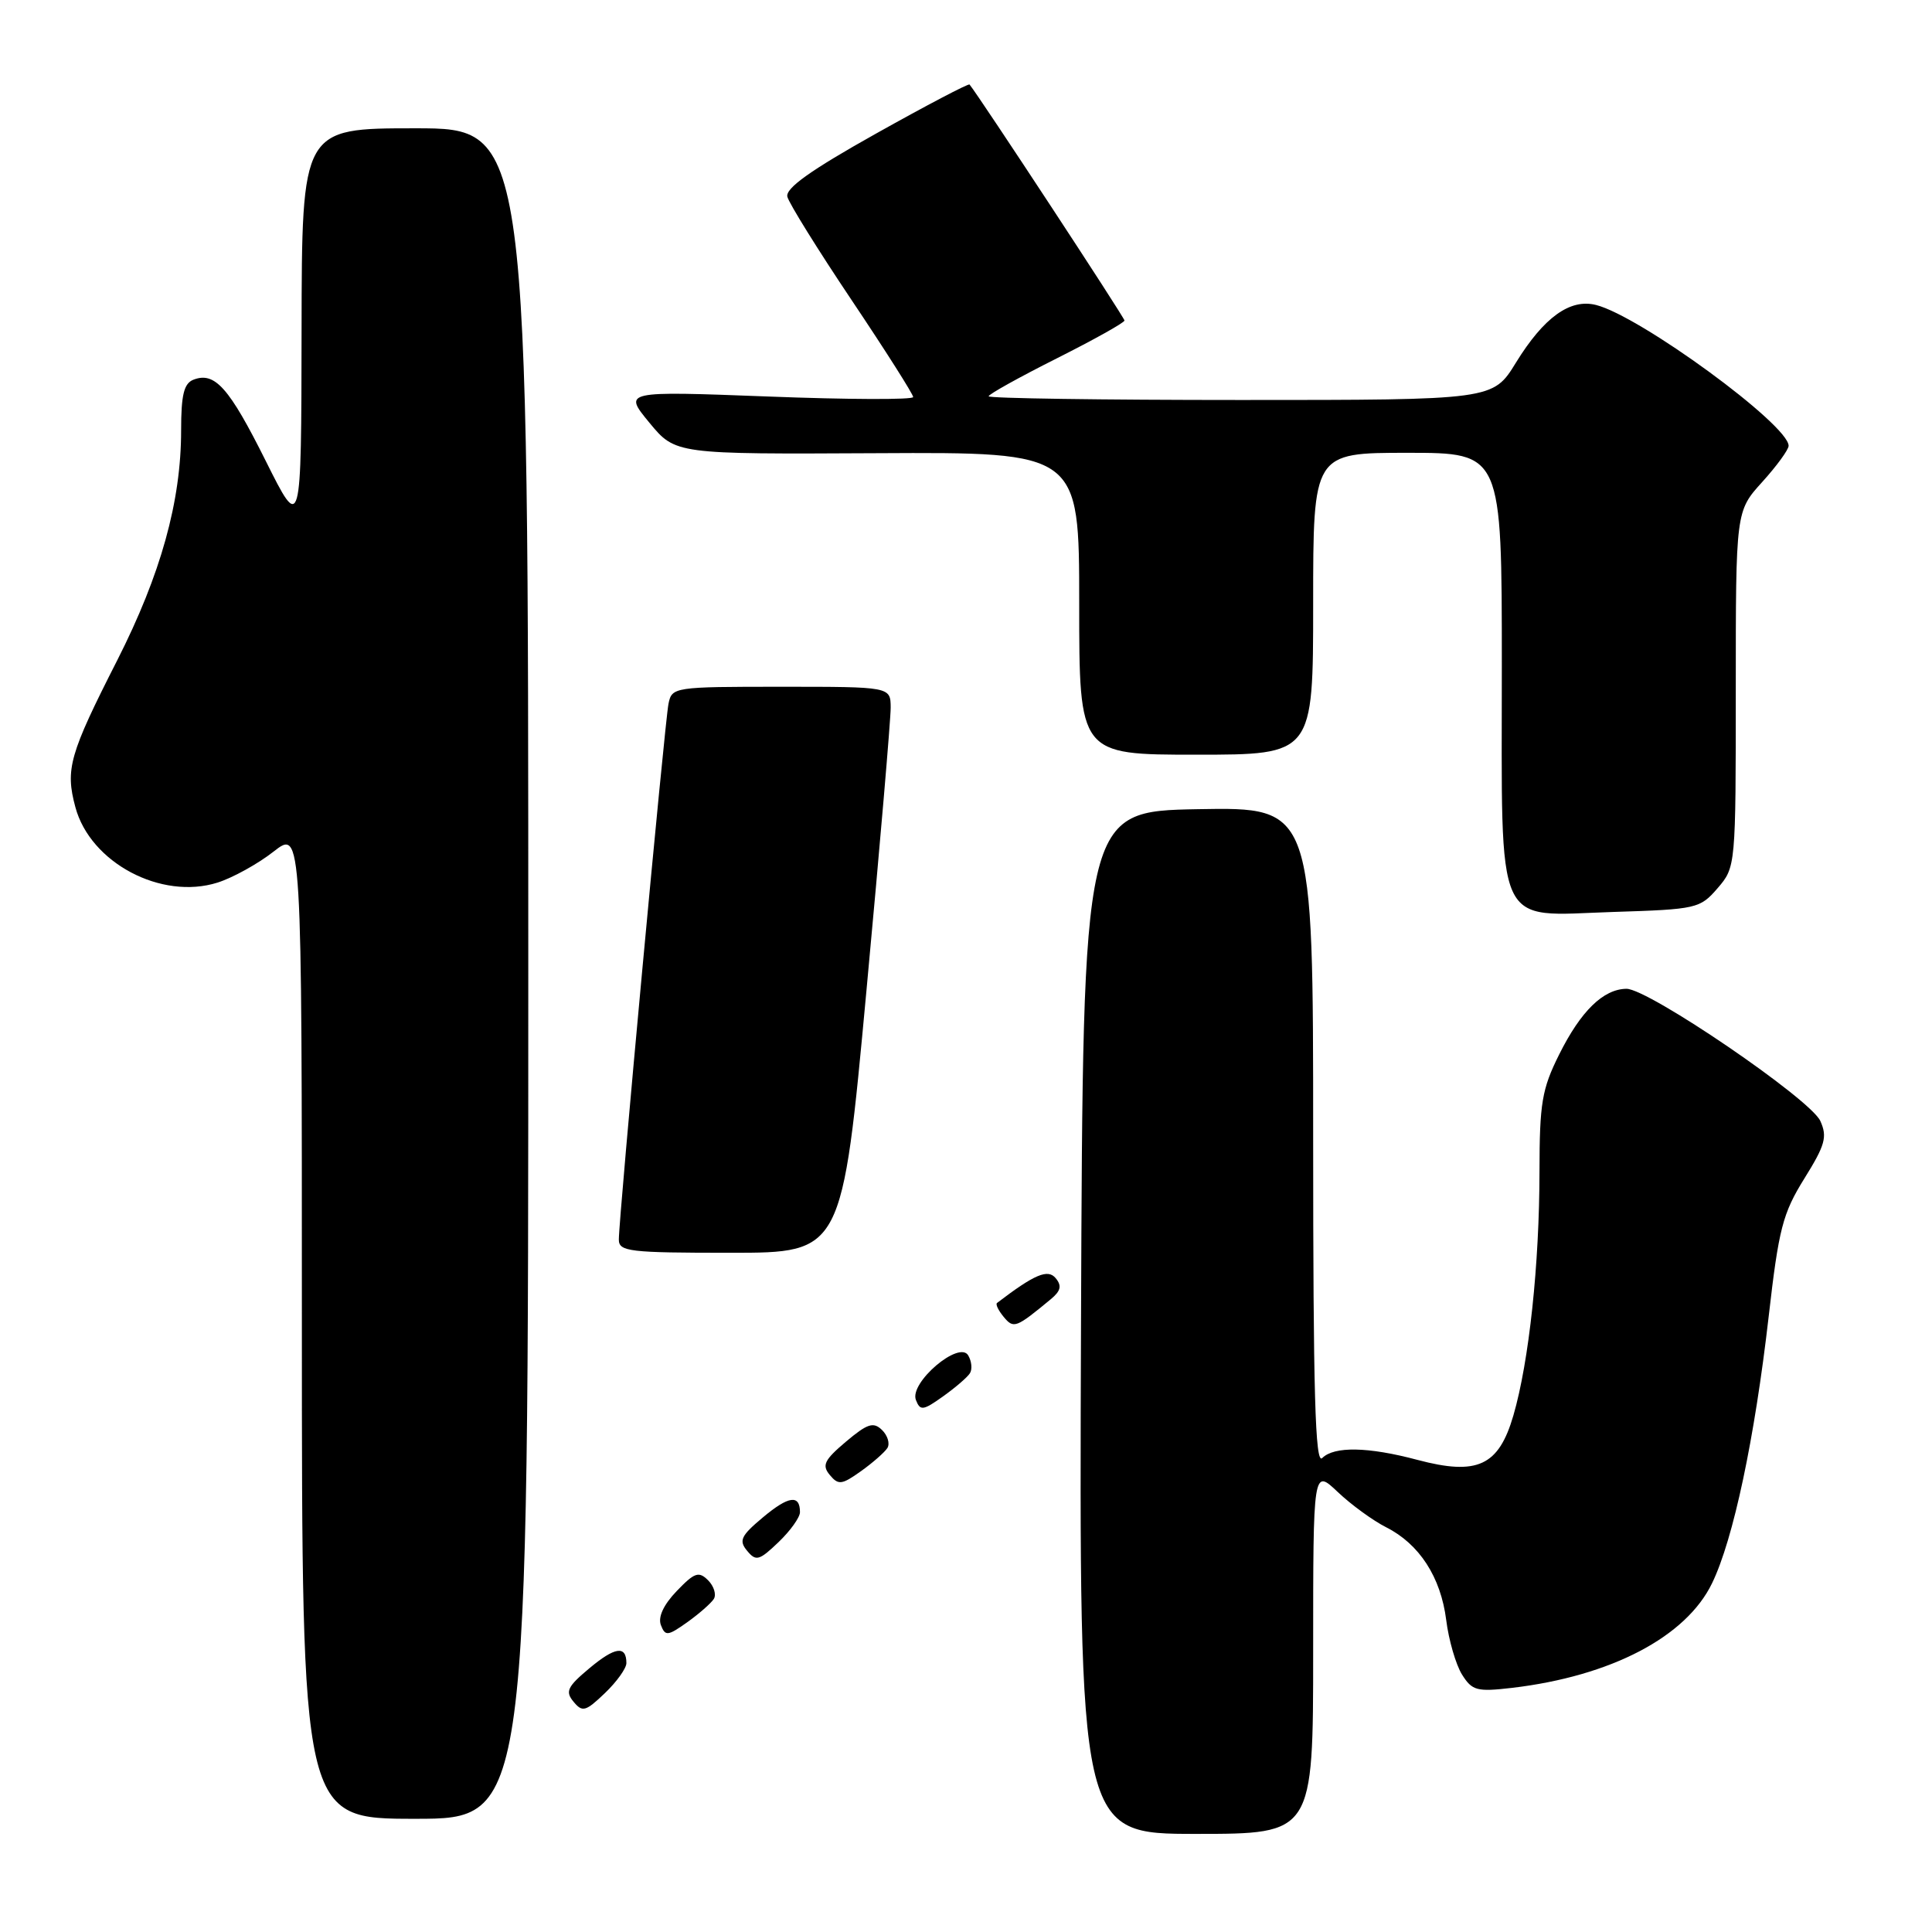<?xml version="1.0" encoding="UTF-8" standalone="no"?>
<!DOCTYPE svg PUBLIC "-//W3C//DTD SVG 1.1//EN" "http://www.w3.org/Graphics/SVG/1.1/DTD/svg11.dtd" >
<svg xmlns="http://www.w3.org/2000/svg" xmlns:xlink="http://www.w3.org/1999/xlink" version="1.1" viewBox="0 0 256 256">
 <g >
 <path fill="currentColor"
d=" M 174.00 218.80 C 174.00 194.61 174.00 194.61 177.25 197.69 C 179.04 199.39 181.93 201.49 183.67 202.37 C 188.07 204.59 190.91 208.97 191.63 214.66 C 191.96 217.32 192.91 220.57 193.72 221.88 C 195.07 224.03 195.69 224.19 200.36 223.65 C 213.47 222.10 223.42 216.90 226.86 209.78 C 229.68 203.96 232.50 190.65 234.36 174.43 C 235.69 162.83 236.21 160.79 239.08 156.17 C 241.86 151.71 242.15 150.63 241.20 148.53 C 239.87 145.62 218.41 130.99 215.51 131.02 C 212.45 131.06 209.47 133.96 206.60 139.72 C 204.31 144.31 204.00 146.16 203.99 155.22 C 203.98 167.56 202.61 180.40 200.53 187.56 C 198.58 194.25 195.76 195.55 187.81 193.44 C 181.28 191.70 176.78 191.62 175.20 193.20 C 174.27 194.13 174.00 184.68 174.00 150.67 C 174.00 106.95 174.00 106.95 158.75 107.22 C 143.50 107.50 143.50 107.50 143.24 175.25 C 142.99 243.00 142.99 243.00 158.49 243.00 C 174.00 243.00 174.00 243.00 174.00 218.80 Z  M 70.00 129.00 C 70.00 17.00 70.00 17.00 55.00 17.00 C 40.00 17.00 40.00 17.00 39.96 43.75 C 39.92 70.50 39.92 70.50 35.21 61.07 C 30.36 51.35 28.46 49.22 25.64 50.31 C 24.37 50.80 24.00 52.31 24.00 57.02 C 24.00 66.44 21.31 76.10 15.54 87.48 C 9.19 99.96 8.63 101.92 9.99 106.96 C 11.97 114.32 21.37 119.30 28.82 116.95 C 30.84 116.31 34.19 114.46 36.25 112.84 C 40.00 109.91 40.00 109.91 40.00 175.45 C 40.00 241.00 40.00 241.00 55.00 241.00 C 70.00 241.00 70.00 241.00 70.00 129.00 Z  M 83.00 220.37 C 83.00 218.00 81.49 218.21 78.09 221.06 C 75.17 223.50 74.87 224.14 76.00 225.49 C 77.17 226.91 77.60 226.79 80.15 224.35 C 81.72 222.85 83.00 221.06 83.00 220.37 Z  M 94.59 211.86 C 94.94 211.28 94.60 210.17 93.82 209.39 C 92.59 208.17 92.03 208.36 89.67 210.82 C 87.92 212.64 87.17 214.27 87.57 215.33 C 88.15 216.83 88.48 216.79 91.07 214.95 C 92.65 213.82 94.23 212.43 94.59 211.86 Z  M 106.00 200.37 C 106.00 198.00 104.49 198.21 101.09 201.06 C 98.17 203.50 97.87 204.14 99.00 205.49 C 100.17 206.91 100.60 206.79 103.15 204.35 C 104.72 202.85 106.00 201.06 106.00 200.37 Z  M 117.59 191.86 C 117.94 191.28 117.62 190.21 116.87 189.48 C 115.73 188.37 114.94 188.63 112.09 191.03 C 109.22 193.46 108.88 194.15 109.95 195.44 C 111.09 196.81 111.54 196.75 114.08 194.94 C 115.65 193.82 117.23 192.43 117.59 191.86 Z  M 128.52 181.96 C 128.85 181.44 128.75 180.38 128.30 179.61 C 127.13 177.55 120.48 183.20 121.36 185.50 C 121.93 186.97 122.31 186.92 124.97 185.02 C 126.60 183.86 128.20 182.48 128.52 181.96 Z  M 139.25 172.14 C 140.56 171.05 140.72 170.37 139.88 169.36 C 138.84 168.11 137.09 168.85 132.11 172.65 C 131.89 172.82 132.29 173.64 132.99 174.49 C 134.32 176.09 134.61 175.98 139.25 172.14 Z  M 114.81 131.25 C 116.59 112.14 118.03 95.26 118.02 93.75 C 118.00 91.00 118.00 91.00 103.52 91.00 C 89.30 91.00 89.03 91.04 88.58 93.25 C 88.08 95.68 81.99 161.37 82.00 164.25 C 82.00 165.84 83.37 166.00 96.79 166.00 C 111.59 166.00 111.59 166.00 114.81 131.25 Z  M 227.60 117.68 C 229.99 114.90 230.00 114.77 230.00 91.32 C 230.00 67.74 230.00 67.74 233.50 63.87 C 235.43 61.74 237.00 59.58 237.00 59.07 C 237.00 56.28 217.30 41.87 211.48 40.41 C 208.04 39.54 204.57 42.05 200.87 48.05 C 197.83 53.00 197.83 53.00 164.41 53.00 C 146.04 53.00 131.00 52.78 131.00 52.51 C 131.00 52.24 135.05 49.99 140.00 47.50 C 144.95 45.01 149.00 42.75 149.00 42.47 C 149.00 42.08 129.82 12.86 128.47 11.20 C 128.34 11.03 122.76 13.96 116.08 17.70 C 107.40 22.56 104.05 24.95 104.33 26.07 C 104.54 26.93 108.38 33.11 112.86 39.79 C 117.34 46.47 121.00 52.24 121.00 52.61 C 121.00 52.98 112.36 52.95 101.79 52.54 C 82.59 51.81 82.59 51.81 86.04 56.00 C 89.50 60.19 89.50 60.19 116.25 60.05 C 143.00 59.91 143.00 59.91 143.00 79.96 C 143.00 100.00 143.00 100.00 158.50 100.00 C 174.00 100.00 174.00 100.00 174.00 80.00 C 174.00 60.00 174.00 60.00 186.50 60.00 C 199.00 60.00 199.00 60.00 199.00 88.28 C 199.00 123.82 197.88 121.35 213.72 120.84 C 224.84 120.49 225.26 120.39 227.60 117.68 Z "/>
</g>
</svg>
